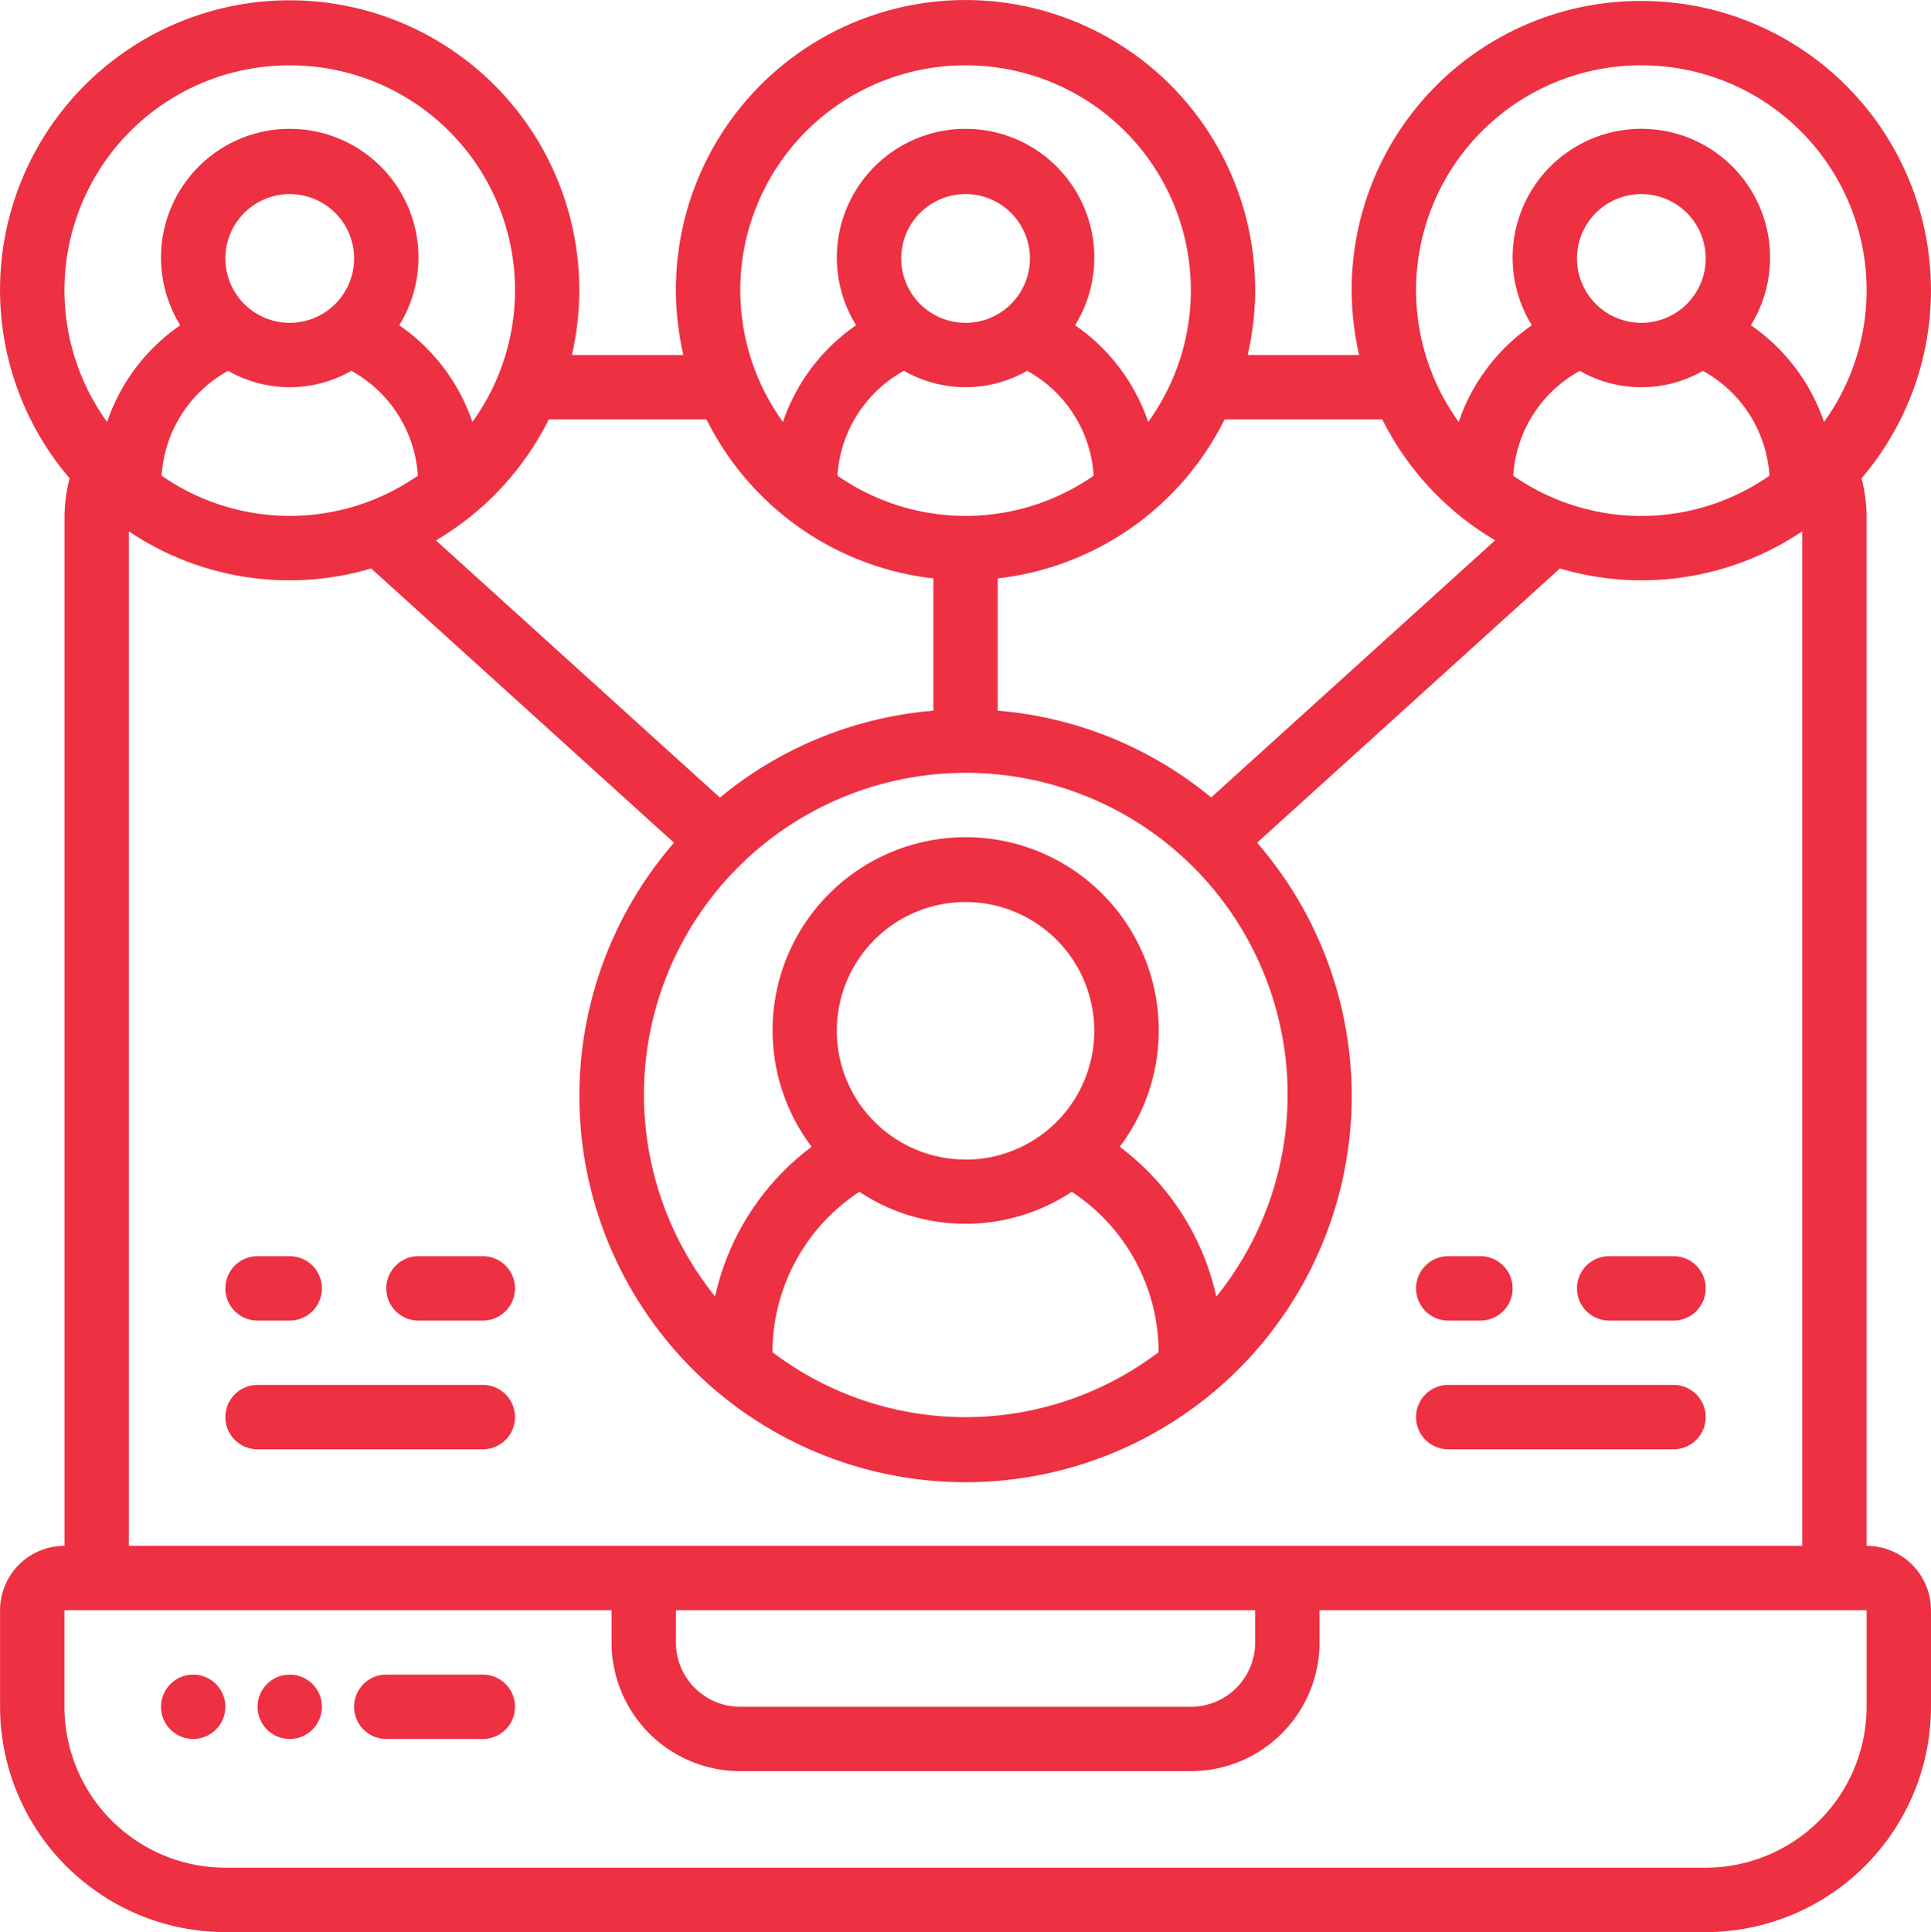 <svg xmlns="http://www.w3.org/2000/svg" width="79.201" height="79.236" viewBox="0 0 79.201 79.236">
  <g id="Page-1" transform="translate(0.003 0.03)">
    <g id="_014---Connections" data-name="014---Connections" transform="translate(-0.003 -0.03)">
      <path id="Shape" d="M17.28,53H13.32a1.32,1.32,0,0,0,0,2.64h3.96a1.32,1.32,0,1,0,0-2.64Z" transform="translate(2.523 15.677)" fill="#ed3042"/>
      <circle id="Oval" cx="1.32" cy="1.32" r="1.32" transform="translate(6.603 68.677)" fill="#ed3042"/>
      <circle id="Oval-2" data-name="Oval" cx="1.32" cy="1.32" r="1.32" transform="translate(10.563 68.677)" fill="#ed3042"/>
      <path id="Shape-2" data-name="Shape" d="M68.318,1.01A11.844,11.844,0,0,0,56.744,15.529H52.172a11.879,11.879,0,1,0-23.146,0H24.453a11.879,11.879,0,1,0-20.6,5.057,6.336,6.336,0,0,0-.209,1.543V64.367A2.64,2.64,0,0,0,1,67.007v3.96a9.25,9.25,0,0,0,9.24,9.24H70.957a9.25,9.25,0,0,0,9.24-9.24v-3.96a2.64,2.64,0,0,0-2.64-2.64V22.129a6.336,6.336,0,0,0-.209-1.543A11.864,11.864,0,0,0,68.318,1.01Zm0,2.64A9.222,9.222,0,0,1,75.81,18.274a7.905,7.905,0,0,0-3-3.966,5.28,5.28,0,1,0-8.983,0,7.905,7.905,0,0,0-3,3.966,9.222,9.222,0,0,1,7.5-14.625ZM63.063,20.479a5.28,5.28,0,0,1,2.73-4.3,5.08,5.08,0,0,0,5.05,0,5.28,5.28,0,0,1,2.73,4.3,9.192,9.192,0,0,1-10.509,0Zm5.255-6.27a2.64,2.64,0,1,1,1.867-.773,2.64,2.64,0,0,1-1.867.773Zm-10.625,3.96a11.944,11.944,0,0,0,4.629,4.958L50.674,33.674a15.768,15.768,0,0,0-8.755-3.559V24.691a11.891,11.891,0,0,0,9.306-6.522ZM32.679,56.423a7.887,7.887,0,0,1,3.564-6.576,7.887,7.887,0,0,0,8.712,0,7.887,7.887,0,0,1,3.564,6.576A13.1,13.1,0,0,1,32.679,56.423Zm7.92-7.9a5.28,5.28,0,1,1,5.28-5.28A5.28,5.28,0,0,1,40.6,48.527Zm10.284,5.615A10.5,10.5,0,0,0,46.923,48a7.92,7.92,0,1,0-12.637,0,10.5,10.5,0,0,0-3.96,6.14,13.2,13.2,0,1,1,20.567,0ZM40.6,14.209a2.64,2.64,0,1,1,1.867-.773,2.64,2.64,0,0,1-1.867.773Zm-2.525,1.968a5.08,5.08,0,0,0,5.05,0,5.28,5.28,0,0,1,2.73,4.3,9.192,9.192,0,0,1-10.509,0A5.28,5.28,0,0,1,38.074,16.177ZM40.6,3.65a9.222,9.222,0,0,1,7.492,14.625,7.905,7.905,0,0,0-3-3.966,5.28,5.28,0,1,0-8.983,0,7.905,7.905,0,0,0-3,3.966A9.222,9.222,0,0,1,40.6,3.65ZM29.974,18.169a11.891,11.891,0,0,0,9.306,6.522v5.425a15.768,15.768,0,0,0-8.755,3.564L18.877,23.132a11.944,11.944,0,0,0,4.629-4.963ZM12.88,14.209a2.64,2.64,0,1,1,1.867-.773,2.64,2.64,0,0,1-1.867.773Zm-2.525,1.968a5.08,5.08,0,0,0,5.05,0,5.28,5.28,0,0,1,2.73,4.3,9.192,9.192,0,0,1-10.509,0A5.28,5.28,0,0,1,10.355,16.177ZM12.88,3.65a9.222,9.222,0,0,1,7.492,14.625,7.905,7.905,0,0,0-3-3.966,5.28,5.28,0,1,0-8.983,0,7.905,7.905,0,0,0-3,3.966A9.222,9.222,0,0,1,12.88,3.65ZM77.557,70.966a6.608,6.608,0,0,1-6.6,6.6H10.24a6.608,6.608,0,0,1-6.6-6.6v-3.96H26.08v1.32a5.28,5.28,0,0,0,5.28,5.28H49.839a5.28,5.28,0,0,0,5.28-5.28v-1.32H77.557ZM28.72,67.007H52.478v1.32a2.64,2.64,0,0,1-2.64,2.64H31.359a2.64,2.64,0,0,1-2.64-2.64ZM53.8,64.367H6.281V22.76a11.806,11.806,0,0,0,9.939,1.523L28.642,35.531a15.839,15.839,0,1,0,23.915,0L64.978,24.283a11.806,11.806,0,0,0,9.939-1.523V64.367Z" transform="translate(-0.997 -0.97)" fill="#ed3042"/>
      <path id="Shape-3" data-name="Shape" d="M9.32,42.64h1.32a1.32,1.32,0,1,0,0-2.64H9.32a1.32,1.32,0,0,0,0,2.64Z" transform="translate(1.243 11.518)" fill="#ed3042"/>
      <path id="Shape-4" data-name="Shape" d="M16.96,40H14.32a1.32,1.32,0,0,0,0,2.64h2.64a1.32,1.32,0,1,0,0-2.64Z" transform="translate(2.843 11.518)" fill="#ed3042"/>
      <path id="Shape-5" data-name="Shape" d="M18.56,44H9.32a1.32,1.32,0,0,0,0,2.64h9.24a1.32,1.32,0,0,0,0-2.64Z" transform="translate(1.243 12.797)" fill="#ed3042"/>
      <path id="Shape-6" data-name="Shape" d="M46.32,42.64h1.32a1.32,1.32,0,1,0,0-2.64H46.32a1.32,1.32,0,0,0,0,2.64Z" transform="translate(13.081 11.518)" fill="#ed3042"/>
      <path id="Shape-7" data-name="Shape" d="M53.96,40H51.32a1.32,1.32,0,0,0,0,2.64h2.64a1.32,1.32,0,0,0,0-2.64Z" transform="translate(14.681 11.518)" fill="#ed3042"/>
      <path id="Shape-8" data-name="Shape" d="M55.56,44H46.32a1.32,1.32,0,0,0,0,2.64h9.24a1.32,1.32,0,0,0,0-2.64Z" transform="translate(13.081 12.797)" fill="#ed3042"/>
    </g>
  </g>
</svg>
